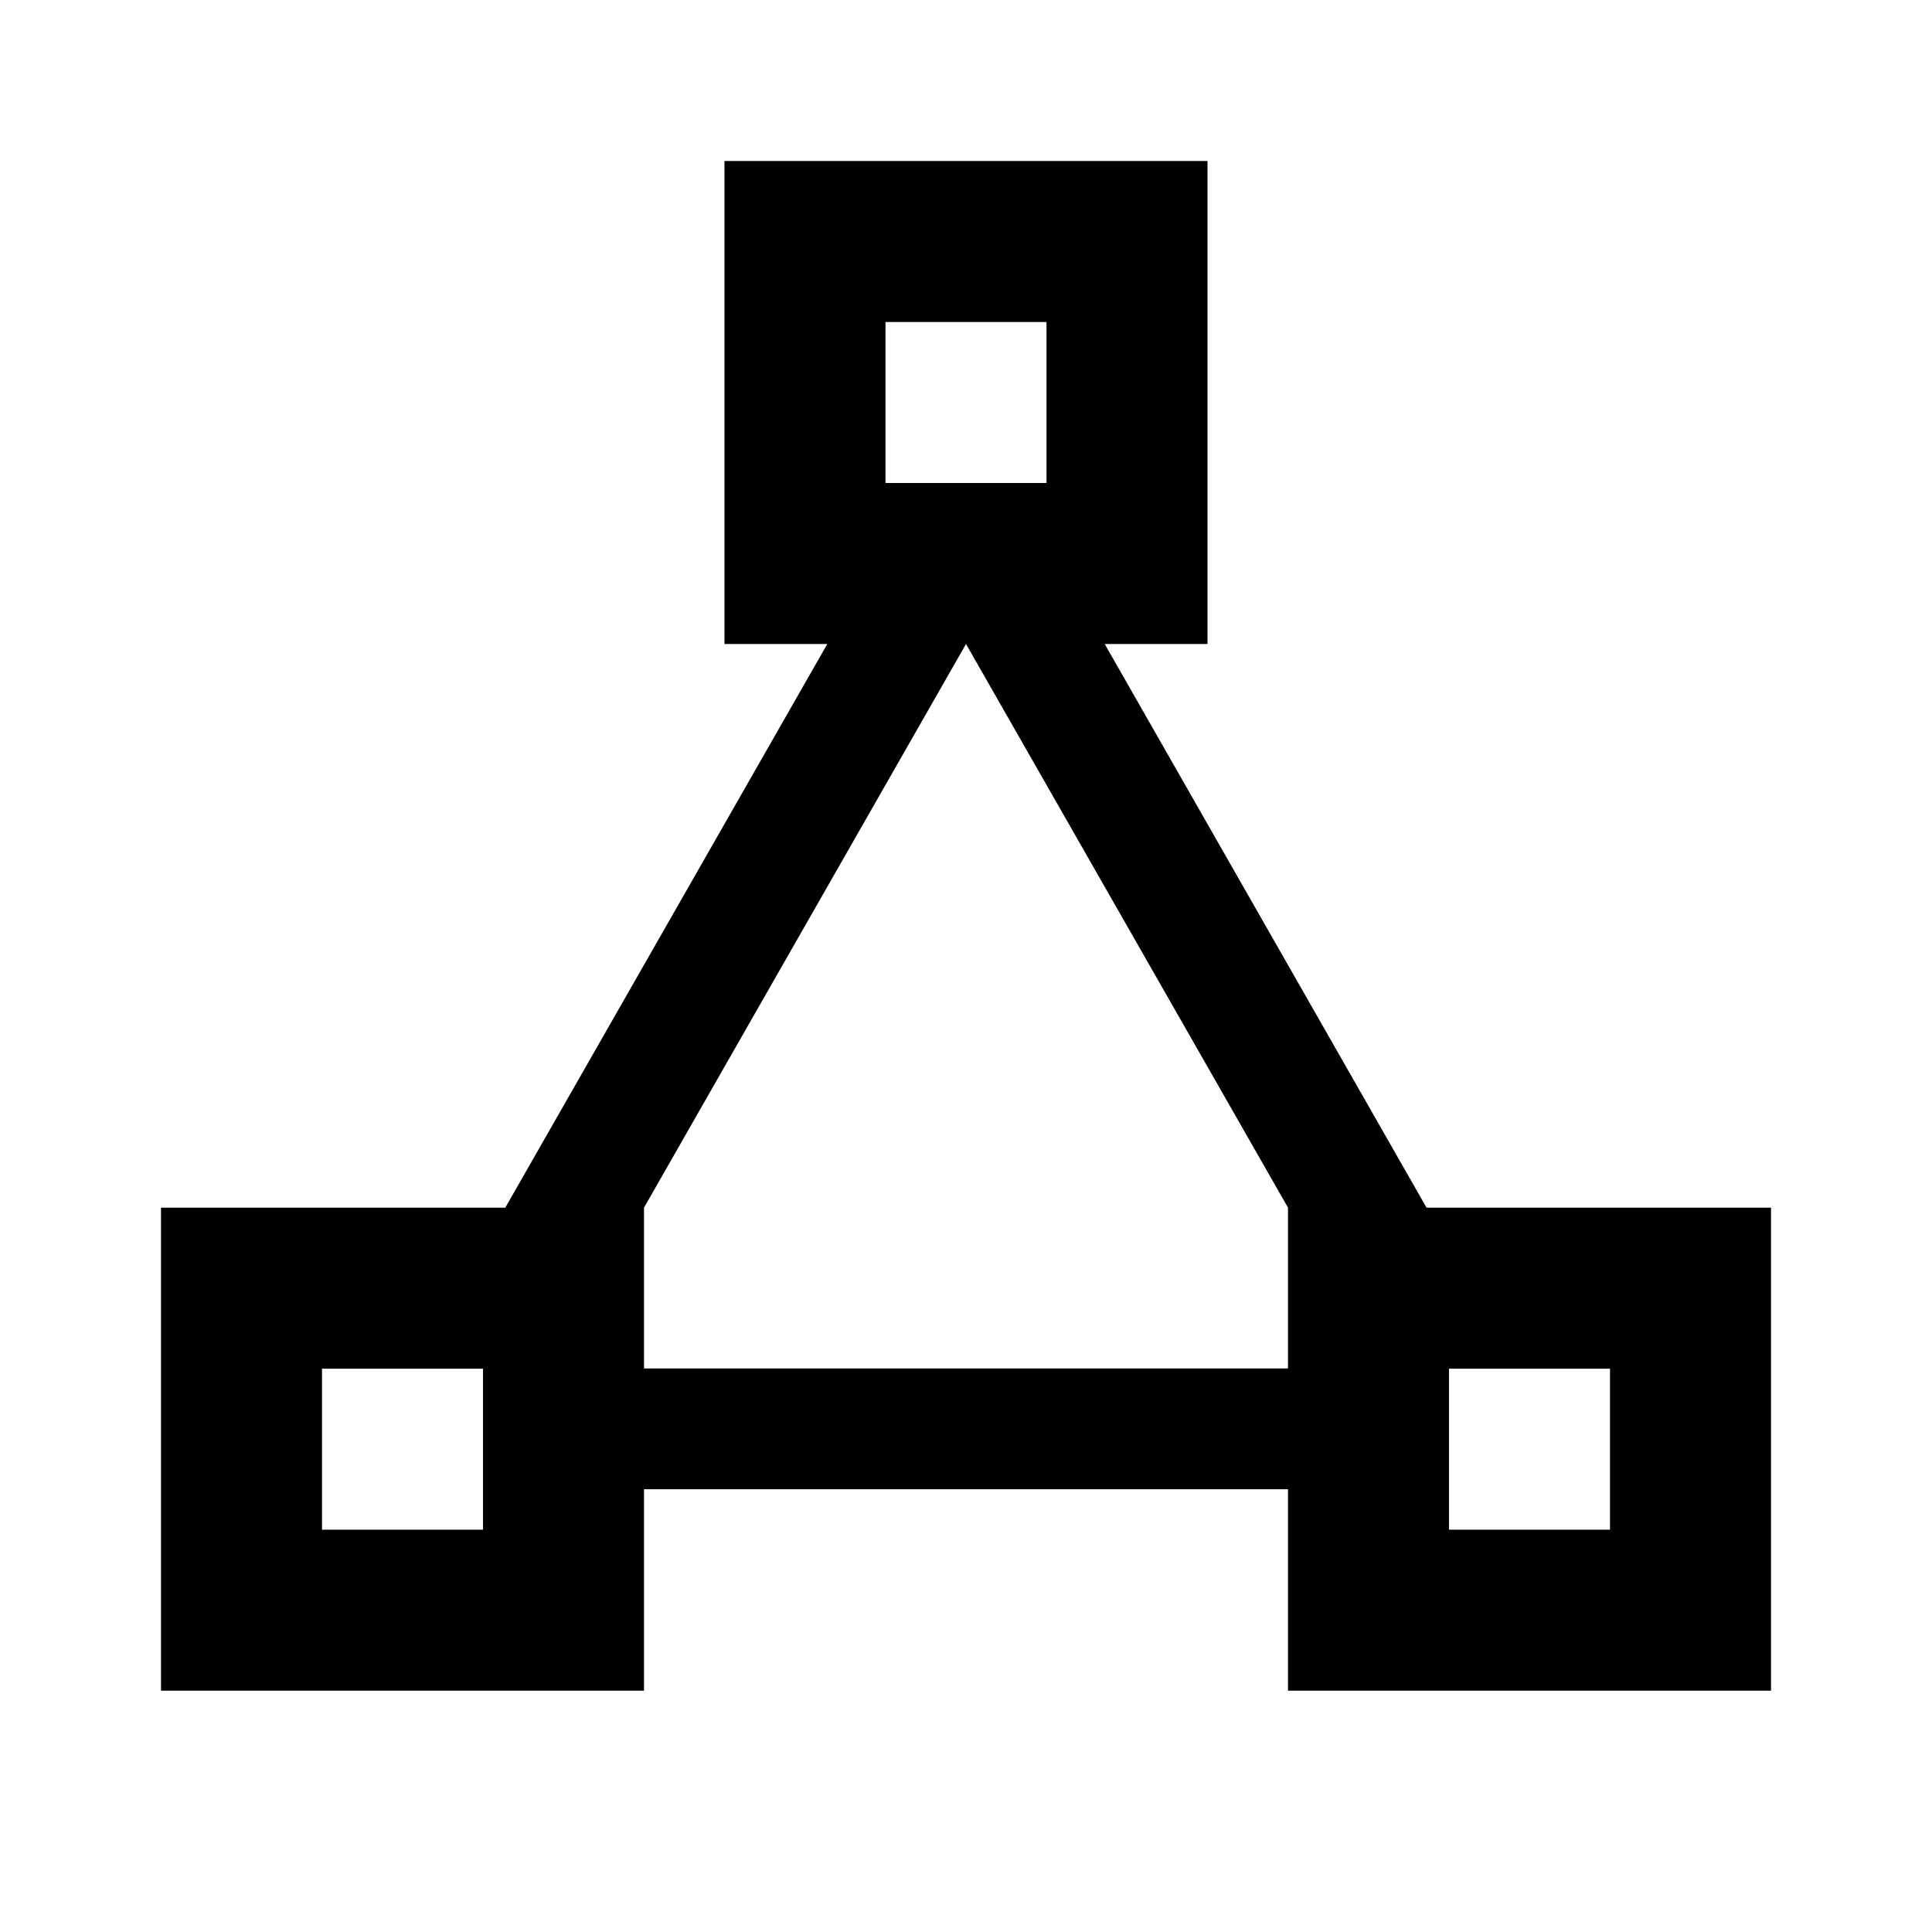 <svg xmlns="http://www.w3.org/2000/svg" width="24" height="24" viewBox="0 0 24 24">
  <path fill-rule="evenodd" d="M9,2h6v6h-1.277l3.998,7.002H22v6h-6V18.5H8v2.502H2v-6h4.277l4-7.002H9V2L9,2z M12,8l-4,7.002V17h8v-1.998L12,8L12,8z M20,19.002v-2h-2v2H20L20,19.002z M4,19.002h2v-2H4V19.002L4,19.002z M11,4v2h2V4H11z" clip-rule="evenodd"/>
</svg>

